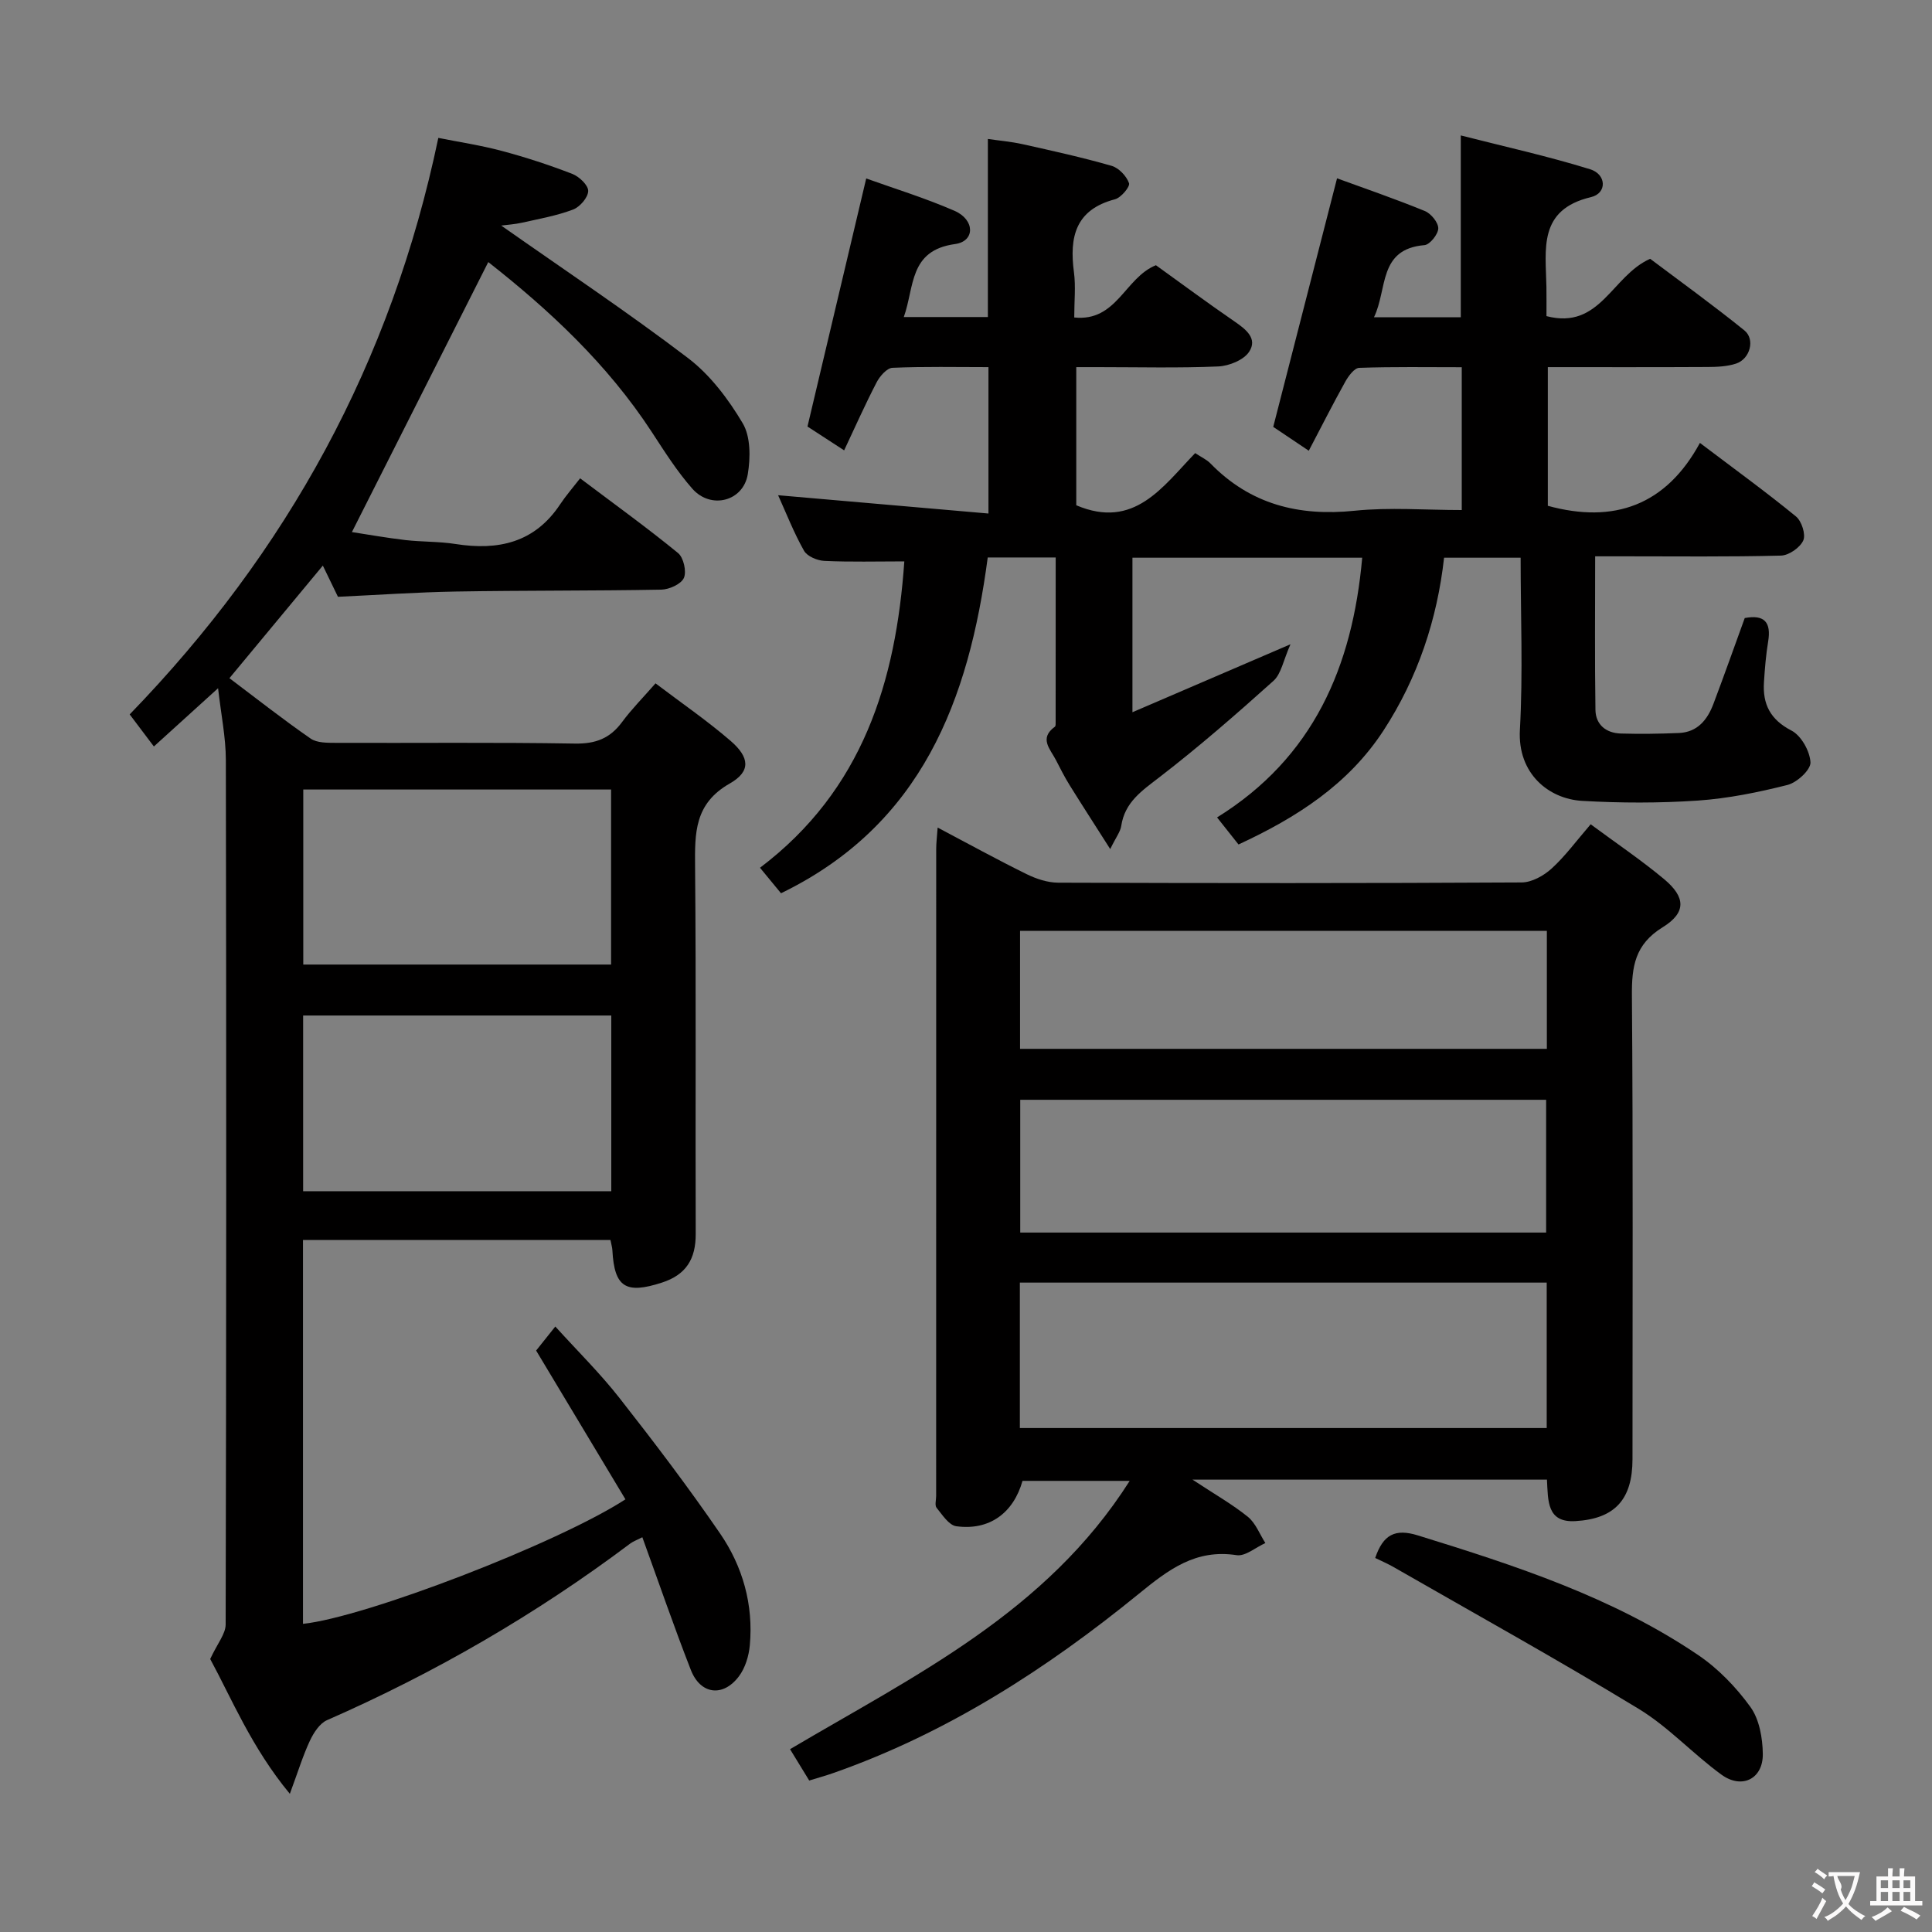 <svg enable-background="new 0 0 400 400" viewBox="0 0 400 400" xmlns="http://www.w3.org/2000/svg"><rect x="0" y="0" width="400" height="400" fill="#808080" stroke="none"/><g fill="#010000"><path d="m45.15 142.49c-4.81 4.37-8.83 8.01-13.29 12.06-1.92-2.55-3.55-4.71-5.01-6.64 32.64-33.7 54.17-72.84 63.9-119.36 4.19.84 8.7 1.51 13.09 2.68 4.96 1.32 9.86 2.92 14.64 4.77 1.43.55 3.32 2.34 3.3 3.54-.02 1.34-1.72 3.31-3.12 3.84-3.38 1.28-7 1.92-10.55 2.72-1.53.34-3.12.44-4.34.6 12.99 9.13 26.12 17.88 38.66 27.42 4.59 3.49 8.37 8.5 11.34 13.51 1.65 2.78 1.62 7.12 1.05 10.55-.93 5.63-7.65 7.35-11.48 3-3.17-3.59-5.77-7.72-8.41-11.76-9.22-14.12-21.35-25.35-33.84-35.16-9.4 18.61-18.7 37.04-28.23 55.9 3.09.47 7.04 1.18 11.03 1.65 3.46.4 6.99.28 10.42.82 8.84 1.39 16.38-.26 21.65-8.2 1.19-1.79 2.62-3.43 4.15-5.4 7.39 5.57 14 10.33 20.28 15.48 1.14.94 1.79 3.82 1.2 5.15-.58 1.28-3.04 2.39-4.69 2.42-14.16.26-28.32.15-42.48.39-8.12.14-16.23.71-24.45 1.09-.98-2.03-1.99-4.11-3.13-6.46-6.49 7.83-12.79 15.41-19.34 23.31 5.63 4.24 11.1 8.55 16.81 12.5 1.32.92 3.47.88 5.24.89 16.5.06 33-.13 49.49.15 4.27.07 7.25-1.07 9.74-4.44 1.96-2.66 4.32-5.03 6.94-8.03 5.31 4.03 10.65 7.69 15.52 11.89 3.98 3.43 4.25 6.34-.14 8.84-7.36 4.18-7.25 10.28-7.19 17.26.23 25.33.04 50.66.13 75.99.02 5.19-1.98 8.47-7 10.09-7.48 2.43-9.84.97-10.25-6.66-.03-.63-.23-1.25-.4-2.16-21.19 0-42.26 0-63.66 0v79.47c12.84-1.34 52.59-16.6 66.76-25.78-6.08-10.13-12.18-20.29-18.49-30.8 1-1.25 2.22-2.78 3.97-4.98 4.58 5.06 9.28 9.68 13.31 14.83 7.18 9.15 14.23 18.44 20.81 28.03 4.69 6.84 6.92 14.74 6.15 23.15-.2 2.21-.95 4.68-2.26 6.42-3.29 4.37-7.97 3.76-9.95-1.33-3.5-8.96-6.63-18.07-10.04-27.47-1.17.6-1.91.86-2.5 1.3-19.5 14.65-40.45 26.78-62.78 36.57-1.53.67-2.77 2.61-3.54 4.24-1.45 3.1-2.46 6.41-4.16 11.01-7.93-9.57-12.08-19.79-16.49-27.91 1.5-3.23 3.19-5.19 3.2-7.15.14-59.66.15-119.32.04-178.98-.01-4.7-.99-9.4-1.61-14.86zm17.64 20.97v36.24h63.73c0-12.19 0-24.07 0-36.24-21.34 0-42.38 0-63.73 0zm63.77 46.79c-21.56 0-42.51 0-63.8 0v36.38h63.8c0-12.19 0-24.08 0-36.38z"/><path d="m314.83 115.47c-5.35 0-10.13 0-15.85 0-1.41 12.67-5.41 24.84-12.55 35.79-7.27 11.14-17.93 17.99-30.01 23.58-1.42-1.78-2.74-3.45-4.44-5.6 19.92-12.36 28.04-31.16 30.05-53.77-16.01 0-31.6 0-47.57 0v31.99c10.56-4.54 20.79-8.94 32.72-14.07-1.5 3.37-1.92 6.13-3.52 7.57-7.66 6.88-15.44 13.66-23.59 19.94-3.64 2.81-7.19 5.16-7.93 10.1-.18 1.21-1.07 2.31-2.28 4.79-3.17-4.98-5.81-9.06-8.38-13.19-1.05-1.69-1.96-3.48-2.87-5.26-1.15-2.24-3.55-4.46-.21-6.88.19-.14.16-.63.16-.96.01-11.28.01-22.56.01-34.08-5.07 0-9.49 0-14.07 0-3.92 29.53-13.62 55.34-42.8 69.52-1.48-1.8-2.81-3.41-4.35-5.28 21.27-16.09 28.14-38.54 29.88-63.43-5.73 0-11.15.15-16.55-.1-1.48-.07-3.57-.95-4.22-2.11-2.1-3.72-3.67-7.75-5.36-11.49 14.49 1.26 28.8 2.51 43.55 3.79 0-10.69 0-20.23 0-30.31-6.67 0-13.28-.15-19.88.14-1.15.05-2.61 1.73-3.27 3-2.36 4.54-4.44 9.23-6.73 14.09-3.04-1.97-5.66-3.68-7.59-4.93 4.1-17.31 8.06-34.03 12.16-51.36 5.59 2.01 12.08 4 18.27 6.69 4.26 1.85 4.31 6.32.12 6.89-9.58 1.31-8.37 8.87-10.61 15.11h17.41c0-12.02 0-24.06 0-36.87 2.22.33 4.76.54 7.23 1.09 6.15 1.37 12.32 2.73 18.37 4.47 1.5.43 3.1 2.11 3.62 3.59.26.72-1.65 3.01-2.91 3.34-8.21 2.15-9.46 7.84-8.49 15.11.39 2.93.06 5.95.06 9.36 8.82.92 10.46-8.22 16.91-10.82 5.19 3.73 10.65 7.78 16.25 11.63 2.36 1.62 4.86 3.54 3.05 6.29-1.13 1.72-4.16 2.94-6.4 3.04-8.32.35-16.66.14-24.99.14-1.32 0-2.65 0-4.4 0v28.6c11.99 5.1 17.9-3.85 24.62-10.8 1.26.84 2.37 1.33 3.15 2.13 8.27 8.49 18.29 11 29.9 9.8 7.22-.74 14.58-.14 22.14-.14 0-9.99 0-19.41 0-29.57-7.07 0-14.16-.12-21.24.13-1 .04-2.22 1.69-2.87 2.86-2.58 4.63-4.97 9.36-7.56 14.3-3.09-2.08-5.67-3.81-7.36-4.94 4.45-17.34 8.72-33.98 13.21-51.46 5.62 2.05 11.97 4.23 18.18 6.77 1.28.52 2.79 2.38 2.78 3.59-.02 1.22-1.74 3.37-2.85 3.47-9.61.81-7.63 9.08-10.46 14.93h17.97c0-12.27 0-24.32 0-37.64 9.05 2.31 18.02 4.29 26.77 7 3.43 1.06 3.53 4.98.19 5.77-11.02 2.61-9.36 10.83-9.23 18.59.03 1.97.01 3.94.01 6.05 11.14 2.9 13.51-8.35 21.47-11.87 6.11 4.6 12.95 9.53 19.5 14.82 2.29 1.85 1.18 5.91-1.69 6.87-1.84.61-3.91.7-5.88.71-10.95.06-21.9.03-33.12.03v28.71c13.7 3.76 24.48-.1 31.49-13.02 7.26 5.49 13.72 10.18 19.88 15.22 1.18.96 2.07 3.73 1.52 4.97-.66 1.48-2.98 3.1-4.62 3.14-10.82.28-21.66.15-32.49.15-1.79 0-3.59 0-5.98 0 0 10.93-.1 21.37.06 31.8.05 3.08 2.23 4.81 5.28 4.89 3.99.11 8 .06 11.99-.11 3.86-.16 5.92-2.75 7.16-6.04 2.22-5.88 4.32-11.81 6.48-17.76 4.07-.77 5.5.87 4.85 4.84-.46 2.78-.69 5.6-.87 8.42-.3 4.56 1.29 7.76 5.7 10.04 2.01 1.04 3.81 4.26 3.93 6.58.07 1.54-2.78 4.17-4.74 4.67-6.09 1.54-12.34 2.81-18.59 3.24-7.96.54-16 .52-23.96.06-6.87-.4-13.39-5.61-12.87-14.73.65-11.74.15-23.55.15-35.61z"/><path d="m320.28 306.34c-24.32 0-48.09 0-73.39 0 4.59 3.03 8.25 5.1 11.47 7.7 1.61 1.31 2.44 3.59 3.62 5.43-1.99.89-4.14 2.79-5.95 2.51-8.46-1.3-14.04 2.94-20.2 7.96-19.13 15.59-39.77 28.89-63.28 37.14-1.55.55-3.15.98-5.01 1.56-1.34-2.19-2.61-4.27-3.97-6.49 25.82-15.27 53.03-28.3 70.32-55.55-8.11 0-15.13 0-22.19 0-1.88 6.65-6.85 10.33-13.72 9.39-1.52-.21-2.88-2.36-4.07-3.82-.41-.51-.09-1.61-.09-2.45 0-44.65 0-89.3.01-133.94 0-1.27.17-2.55.3-4.44 6.44 3.4 12.36 6.66 18.42 9.64 1.99.98 4.34 1.76 6.53 1.77 31.99.11 63.97.13 95.96-.05 2.11-.01 4.59-1.4 6.22-2.89 2.79-2.54 5.06-5.66 8.07-9.15 5.2 3.85 10.41 7.36 15.21 11.36 4.46 3.73 4.63 6.92-.32 9.97-5.74 3.55-6.4 8.13-6.35 14.15.25 31.98.12 63.97.12 95.96 0 8.34-3.65 12.35-11.81 12.83-5.93.35-5.66-4.18-5.9-8.59zm-109.13-10.68h109.08c0-10.25 0-20.16 0-30.11-36.55 0-72.74 0-109.08 0zm.08-40.47h108.88c0-9.43 0-18.46 0-27.49-36.53 0-72.59 0-108.88 0zm-.04-38.04h109.07c0-8.35 0-16.25 0-24.43-36.52 0-72.7 0-109.07 0z"/><path d="m284.72 322.56c1.65-4.86 4.13-6.13 8.84-4.67 20.2 6.25 40.28 12.77 57.97 24.73 4.18 2.82 7.91 6.69 10.87 10.78 1.85 2.56 2.53 6.43 2.57 9.73.07 5.16-4.32 7.37-8.55 4.3-5.91-4.29-10.96-9.87-17.15-13.63-16.73-10.17-33.86-19.67-50.84-29.41-1.14-.65-2.36-1.17-3.71-1.83z"/></g><path d="m377.9 391.2c-.2.3-.4.5-.6.8-.7-.6-1.4-1-2.2-1.5.2-.3.4-.5.5-.8.6.4 1.4.8 2.3 1.5zm-1.8 6.1c-.2-.2-.5-.4-.9-.6.4-.6.8-1.2 1.2-1.9s.7-1.3.9-1.9c.3.3.5.5.8.7-.7 1.3-1.4 2.6-2 3.7zm2.2-9c-.3.3-.5.5-.6.8-.6-.6-1.3-1.1-2-1.5.3-.3.5-.5.6-.7.6.5 1.3.9 2 1.4zm.3.2v-.9h2 4.5c-.3 1.3-.6 2.5-1 3.6s-.9 2.1-1.4 3c.4.5 1 1 1.6 1.4s1.2.8 1.9 1.1c-.3.2-.5.4-.8.8-.4-.3-1-.7-1.6-1.2s-1.2-1.1-1.6-1.6c-.5.6-1.1 1.1-1.7 1.6s-1.4.9-2.1 1.4c-.1-.3-.3-.5-.7-.8.6-.2 1.2-.5 1.9-1s1.4-1.1 2-1.8c-.5-.8-.9-1.6-1.2-2.5s-.6-2-.8-3.2c-.4.1-.7.1-1 .1zm2.5 2.7c.3 1 .7 1.7 1 2.2.3-.5.6-1.1 1-2s.6-1.9.9-3h-3.2-.4c.1.9 1.3 1.8.7 2.8z" fill="#fbfafa"/><path d="m396.5 388.5v1.5 3.6h1.5v.9c-.4 0-1 0-1.7 0h-7.9c-.5 0-.9 0-1.2 0v-.9h1.3v-3.5c0-.7 0-1.2 0-1.6h2.4c0-.8 0-1.4 0-1.7h1c0 .3-.1.8-.1 1.7h1.5c0-.8 0-1.4 0-1.7h1c0 .3-.1.9-.1 1.7zm-8.2 9.2c-.2-.3-.5-.5-.8-.8.8-.3 1.4-.6 1.9-.9s1-.7 1.4-1.1c.3.3.6.5.9.8-1.6 1-2.8 1.6-3.4 2zm2.6-6.8v-1.6h-1.5v1.6zm0 2.7v-1.9h-1.5v1.9zm2.4-2.7v-1.6h-1.5v1.6zm0 2.7v-1.9h-1.5v1.9zm.2 2 .7-.8c.4.2.9.5 1.6.8s1.3.7 1.8 1c-.3.3-.5.5-.8.8-.4-.3-1.5-1-3.3-1.8zm2-4.7v-1.6h-1.4v1.6zm0 2.7v-1.9h-1.4v1.9z" fill="#fbfafa"/></svg>